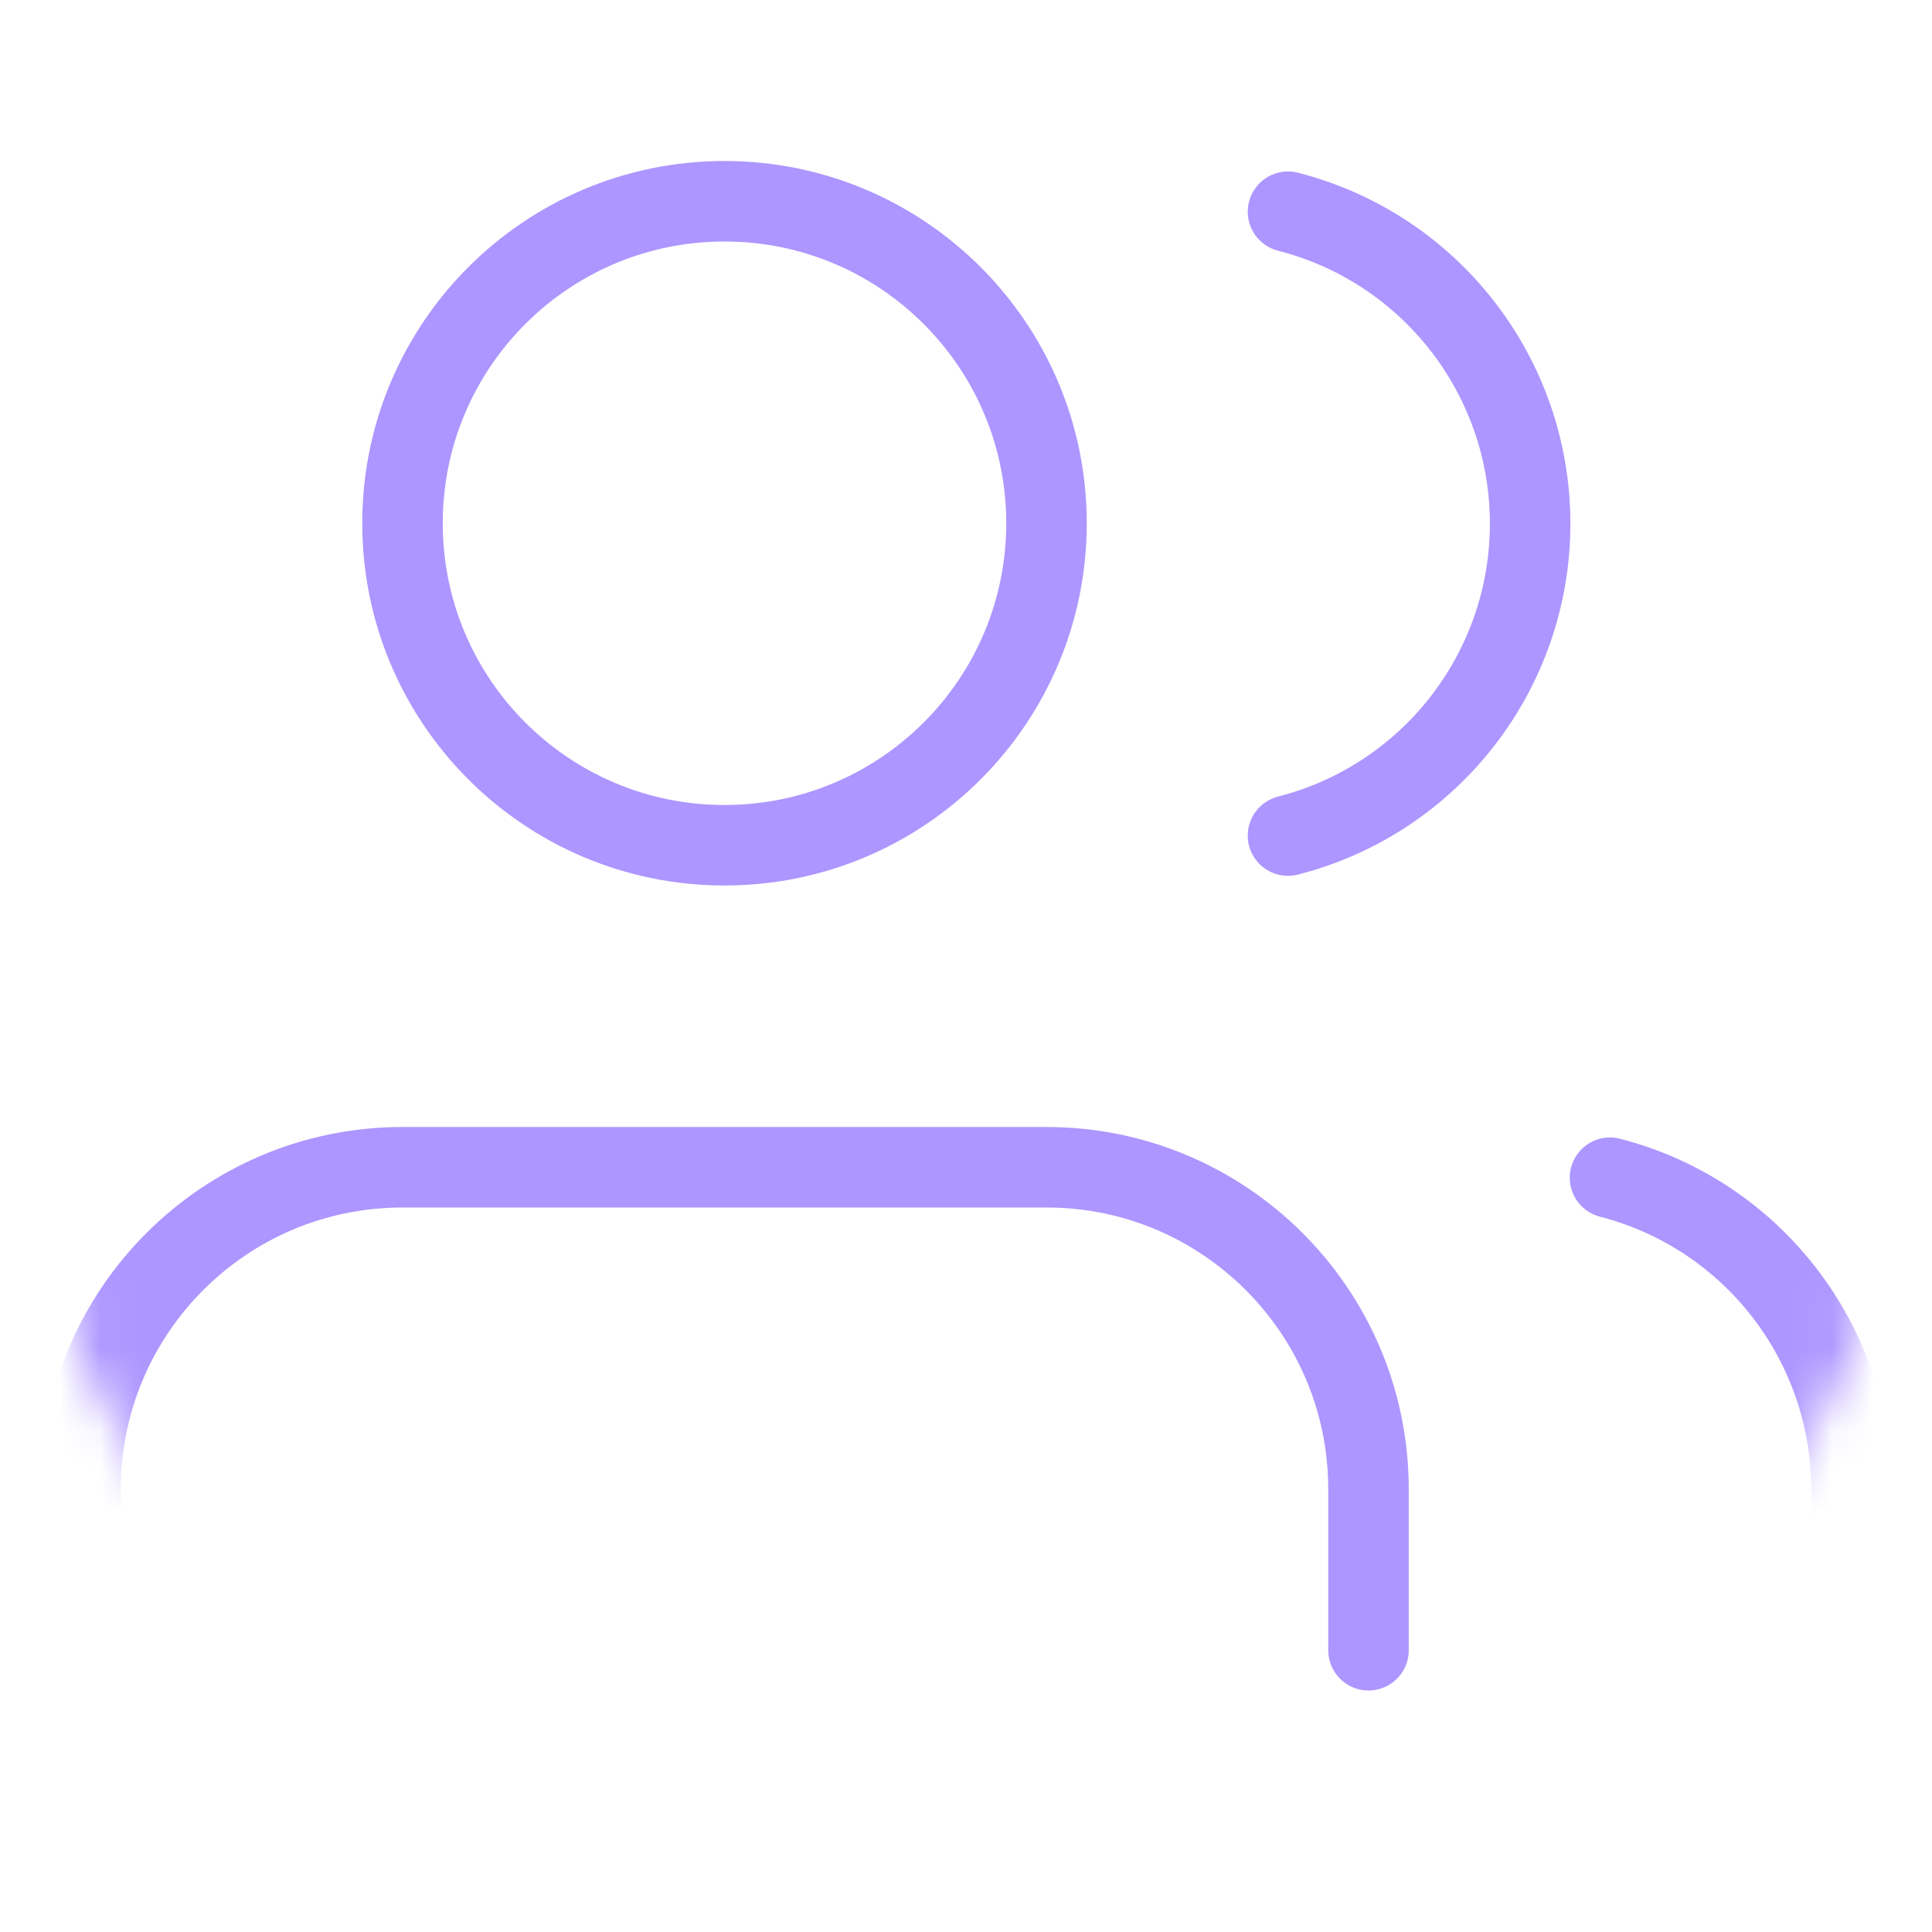 <svg width="48" height="48" viewBox="0 0 48 48" fill="none" xmlns="http://www.w3.org/2000/svg">
<mask id="mask0" mask-type="alpha" maskUnits="userSpaceOnUse" x="0" y="0" width="48" height="48">
<circle cx="24" cy="24" r="23.5" fill="url(#paint0_linear)" stroke="#AD96FF"/>
</mask>
<g mask="url(#mask0)">
<path d="M34 41V37C34 32.582 30.418 29 26 29H10C5.582 29 2 32.582 2 37V41" stroke="#AD96FF" stroke-width="2" stroke-linecap="round" stroke-linejoin="round"/>
<path fill-rule="evenodd" clip-rule="evenodd" d="M18 21C22.418 21 26 17.418 26 13C26 8.582 22.418 5 18 5C13.582 5 10 8.582 10 13C10 17.418 13.582 21 18 21Z" stroke="#AD96FF" stroke-width="2" stroke-linecap="round" stroke-linejoin="round"/>
<path d="M46 41V37C45.997 33.354 43.53 30.171 40 29.26" stroke="#AD96FF" stroke-width="2" stroke-linecap="round" stroke-linejoin="round"/>
<path d="M32 5.26C35.54 6.166 38.016 9.356 38.016 13.01C38.016 16.664 35.54 19.853 32 20.76" stroke="#AD96FF" stroke-width="2" stroke-linecap="round" stroke-linejoin="round"/>
</g>
<defs>
<linearGradient id="paint0_linear" x1="24" y1="0" x2="24" y2="48" gradientUnits="userSpaceOnUse">
<stop stop-color="#8360FE"/>
<stop offset="1" stop-color="#425072"/>
</linearGradient>
</defs>
</svg>
